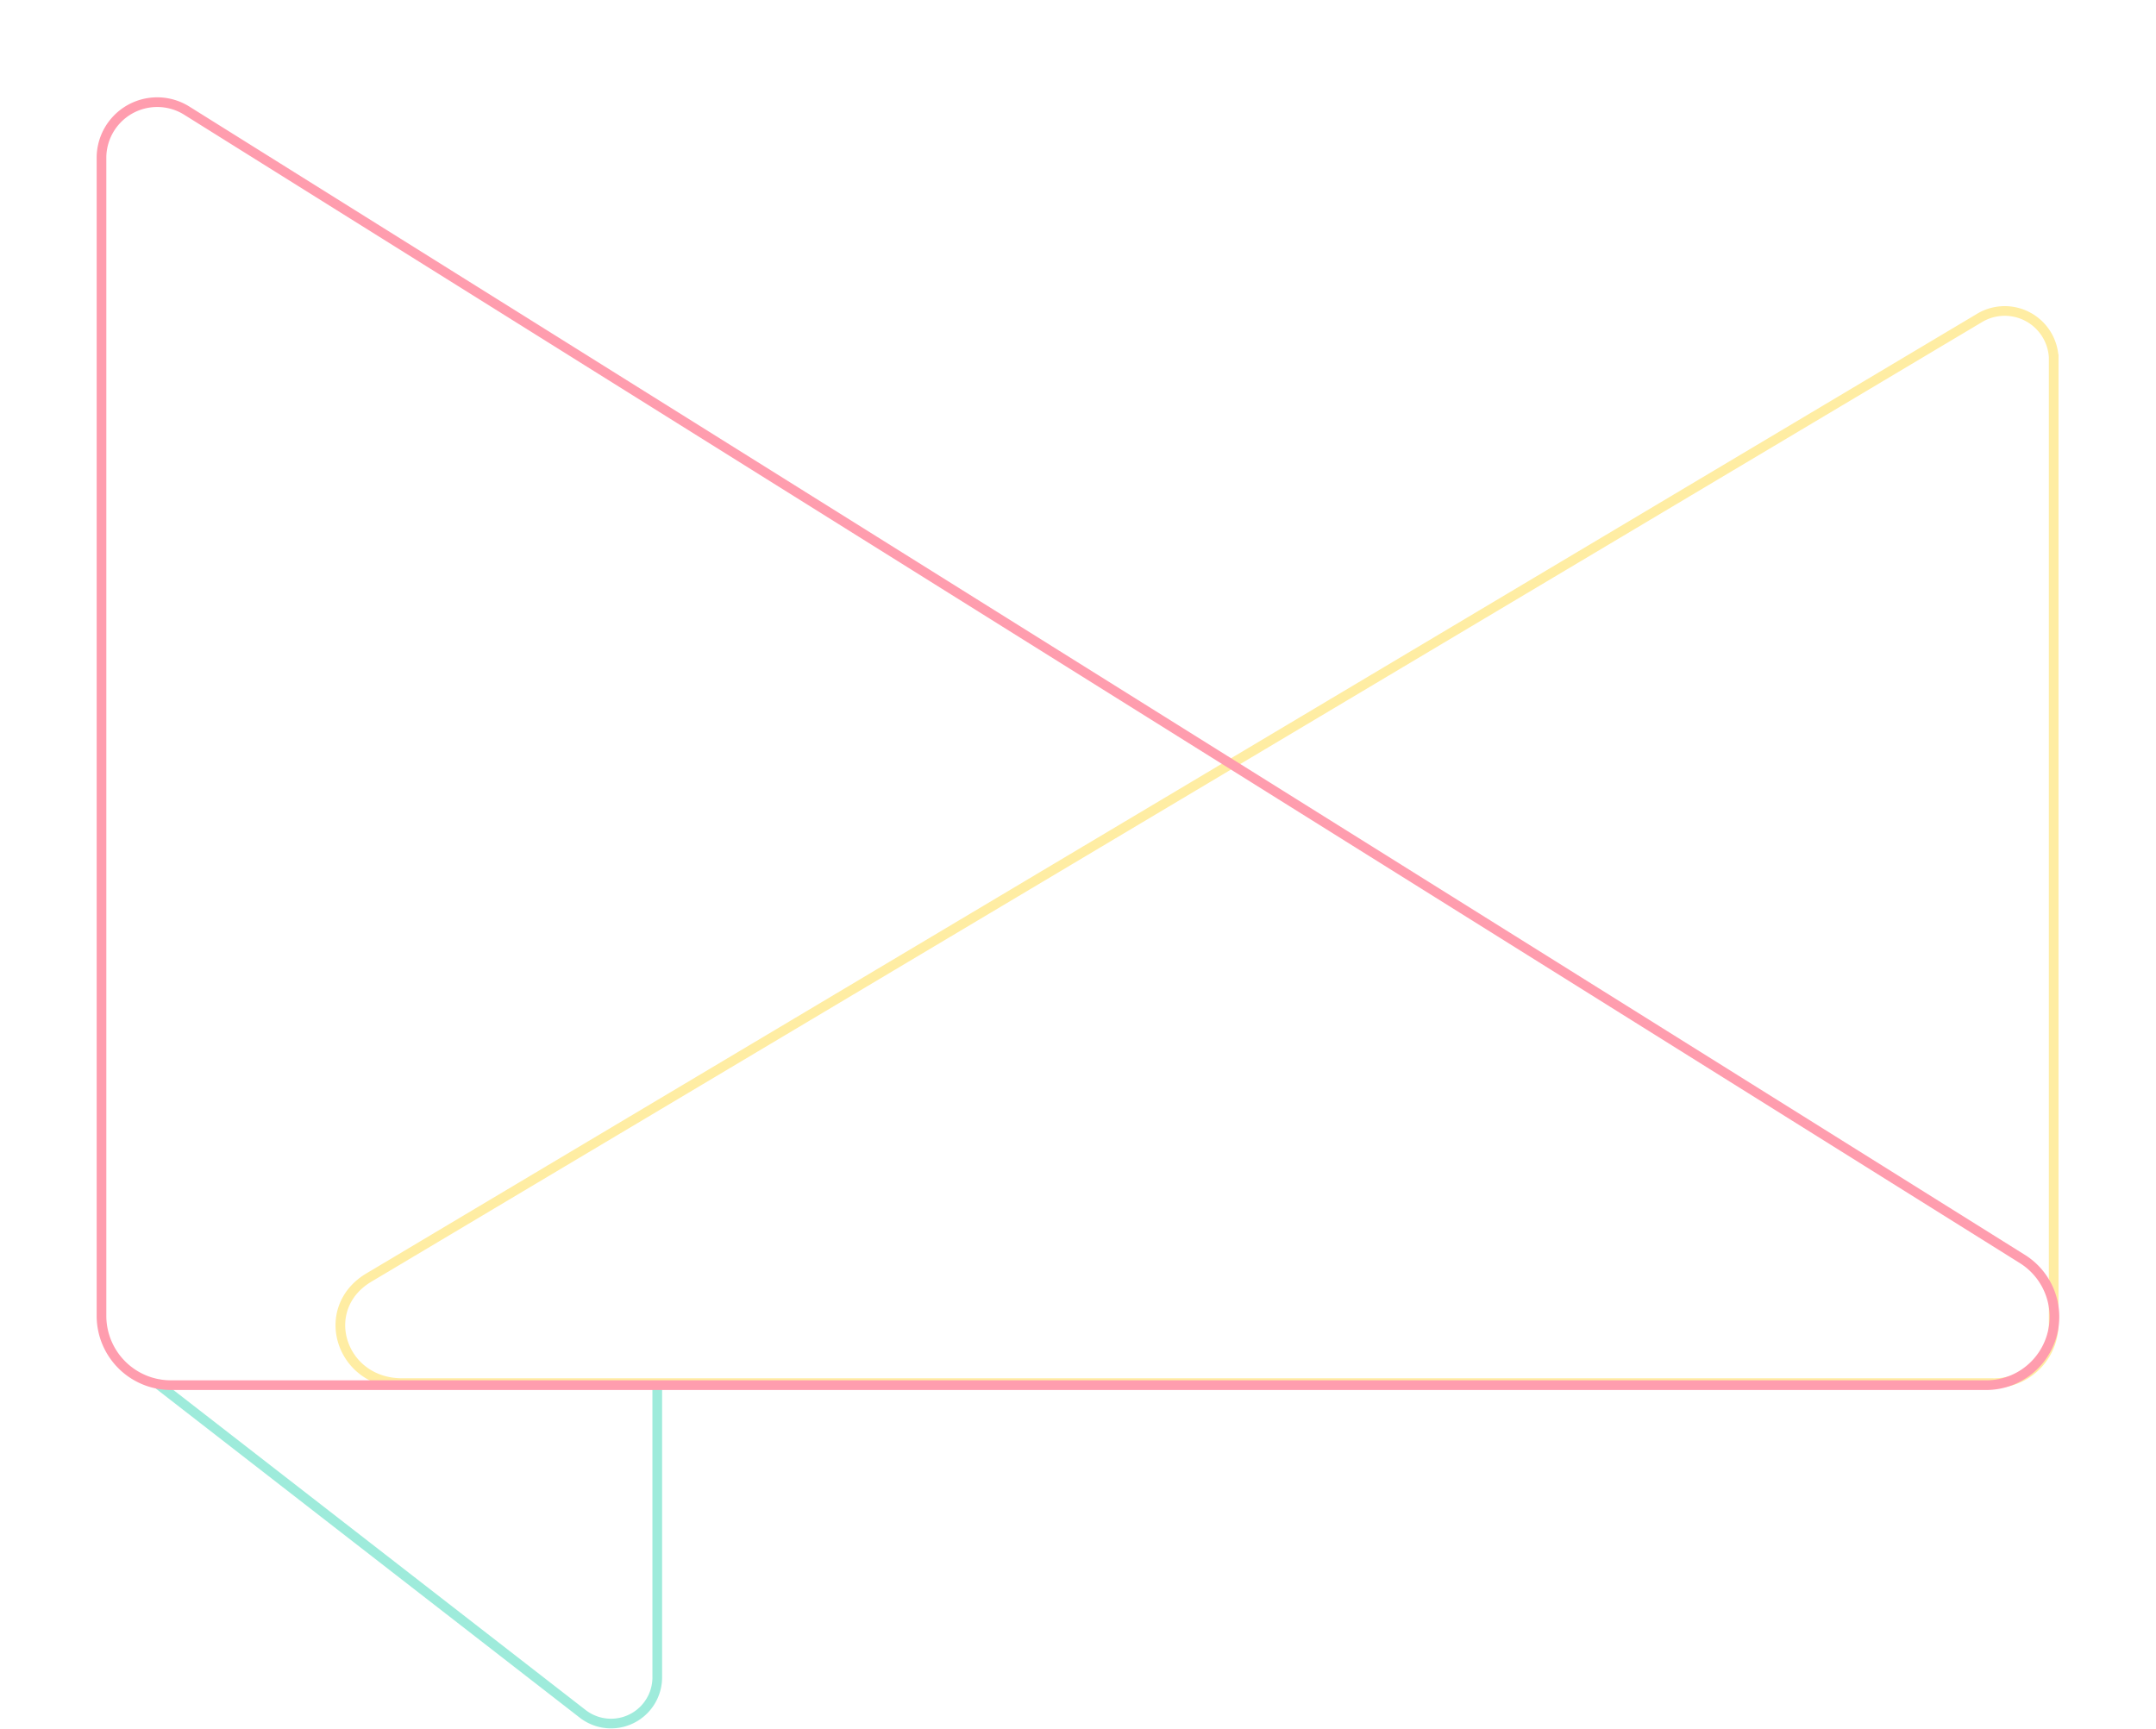 <svg xmlns="http://www.w3.org/2000/svg" xmlns:xlink="http://www.w3.org/1999/xlink" width="334.564" height="268.324" viewBox="0 0 334.564 268.324">
  <defs>
    <filter id="Path_337" x="0" y="0" width="334.564" height="230.713" filterUnits="userSpaceOnUse">
      <feOffset input="SourceAlpha"/>
      <feGaussianBlur stdDeviation="5" result="blur"/>
      <feFlood flood-opacity="0.102"/>
      <feComposite operator="in" in2="blur"/>
      <feComposite in="SourceGraphic"/>
    </filter>
  </defs>
  <g id="Mirrorfly_logo_stroke" data-name="Mirrorfly logo stroke" transform="translate(15.75 15.852)" opacity="0.4">
    <path id="Path_335" data-name="Path 335" d="M277.266,2152.26l66.1,51.319a7.175,7.175,0,0,0,11.571-5.669V2152.28" transform="translate(-268.693 -1953.461)" fill="none" stroke="#0dcea6" stroke-width="1.5"/>
    <path id="Path_336" data-name="Path 336" d="M569.2,2040.022v150.372a9.237,9.237,0,0,1-9.551,8.886H312.9c-9.544,0-13.183-11.585-5.15-16.377l249.791-148.829a7.611,7.611,0,0,1,11.657,5.947Z" transform="translate(-266.264 -2000.492)" fill="none" stroke="#ffd119" stroke-width="1.5"/>
    <g transform="matrix(1, 0, 0, 1, -15.75, -15.85)" filter="url(#Path_337)">
      <path id="Path_337-2" data-name="Path 337" d="M276,2014.461v180a10.763,10.763,0,0,0,10.888,10.635H568.177a10.6,10.6,0,0,0,5.87-19.6L289.29,2007.345a8.648,8.648,0,0,0-13.29,7.115Z" transform="translate(-260.25 -1990.14)" fill="none" stroke="#ff0935" stroke-width="1.5"/>
    </g>
  </g>
</svg>
